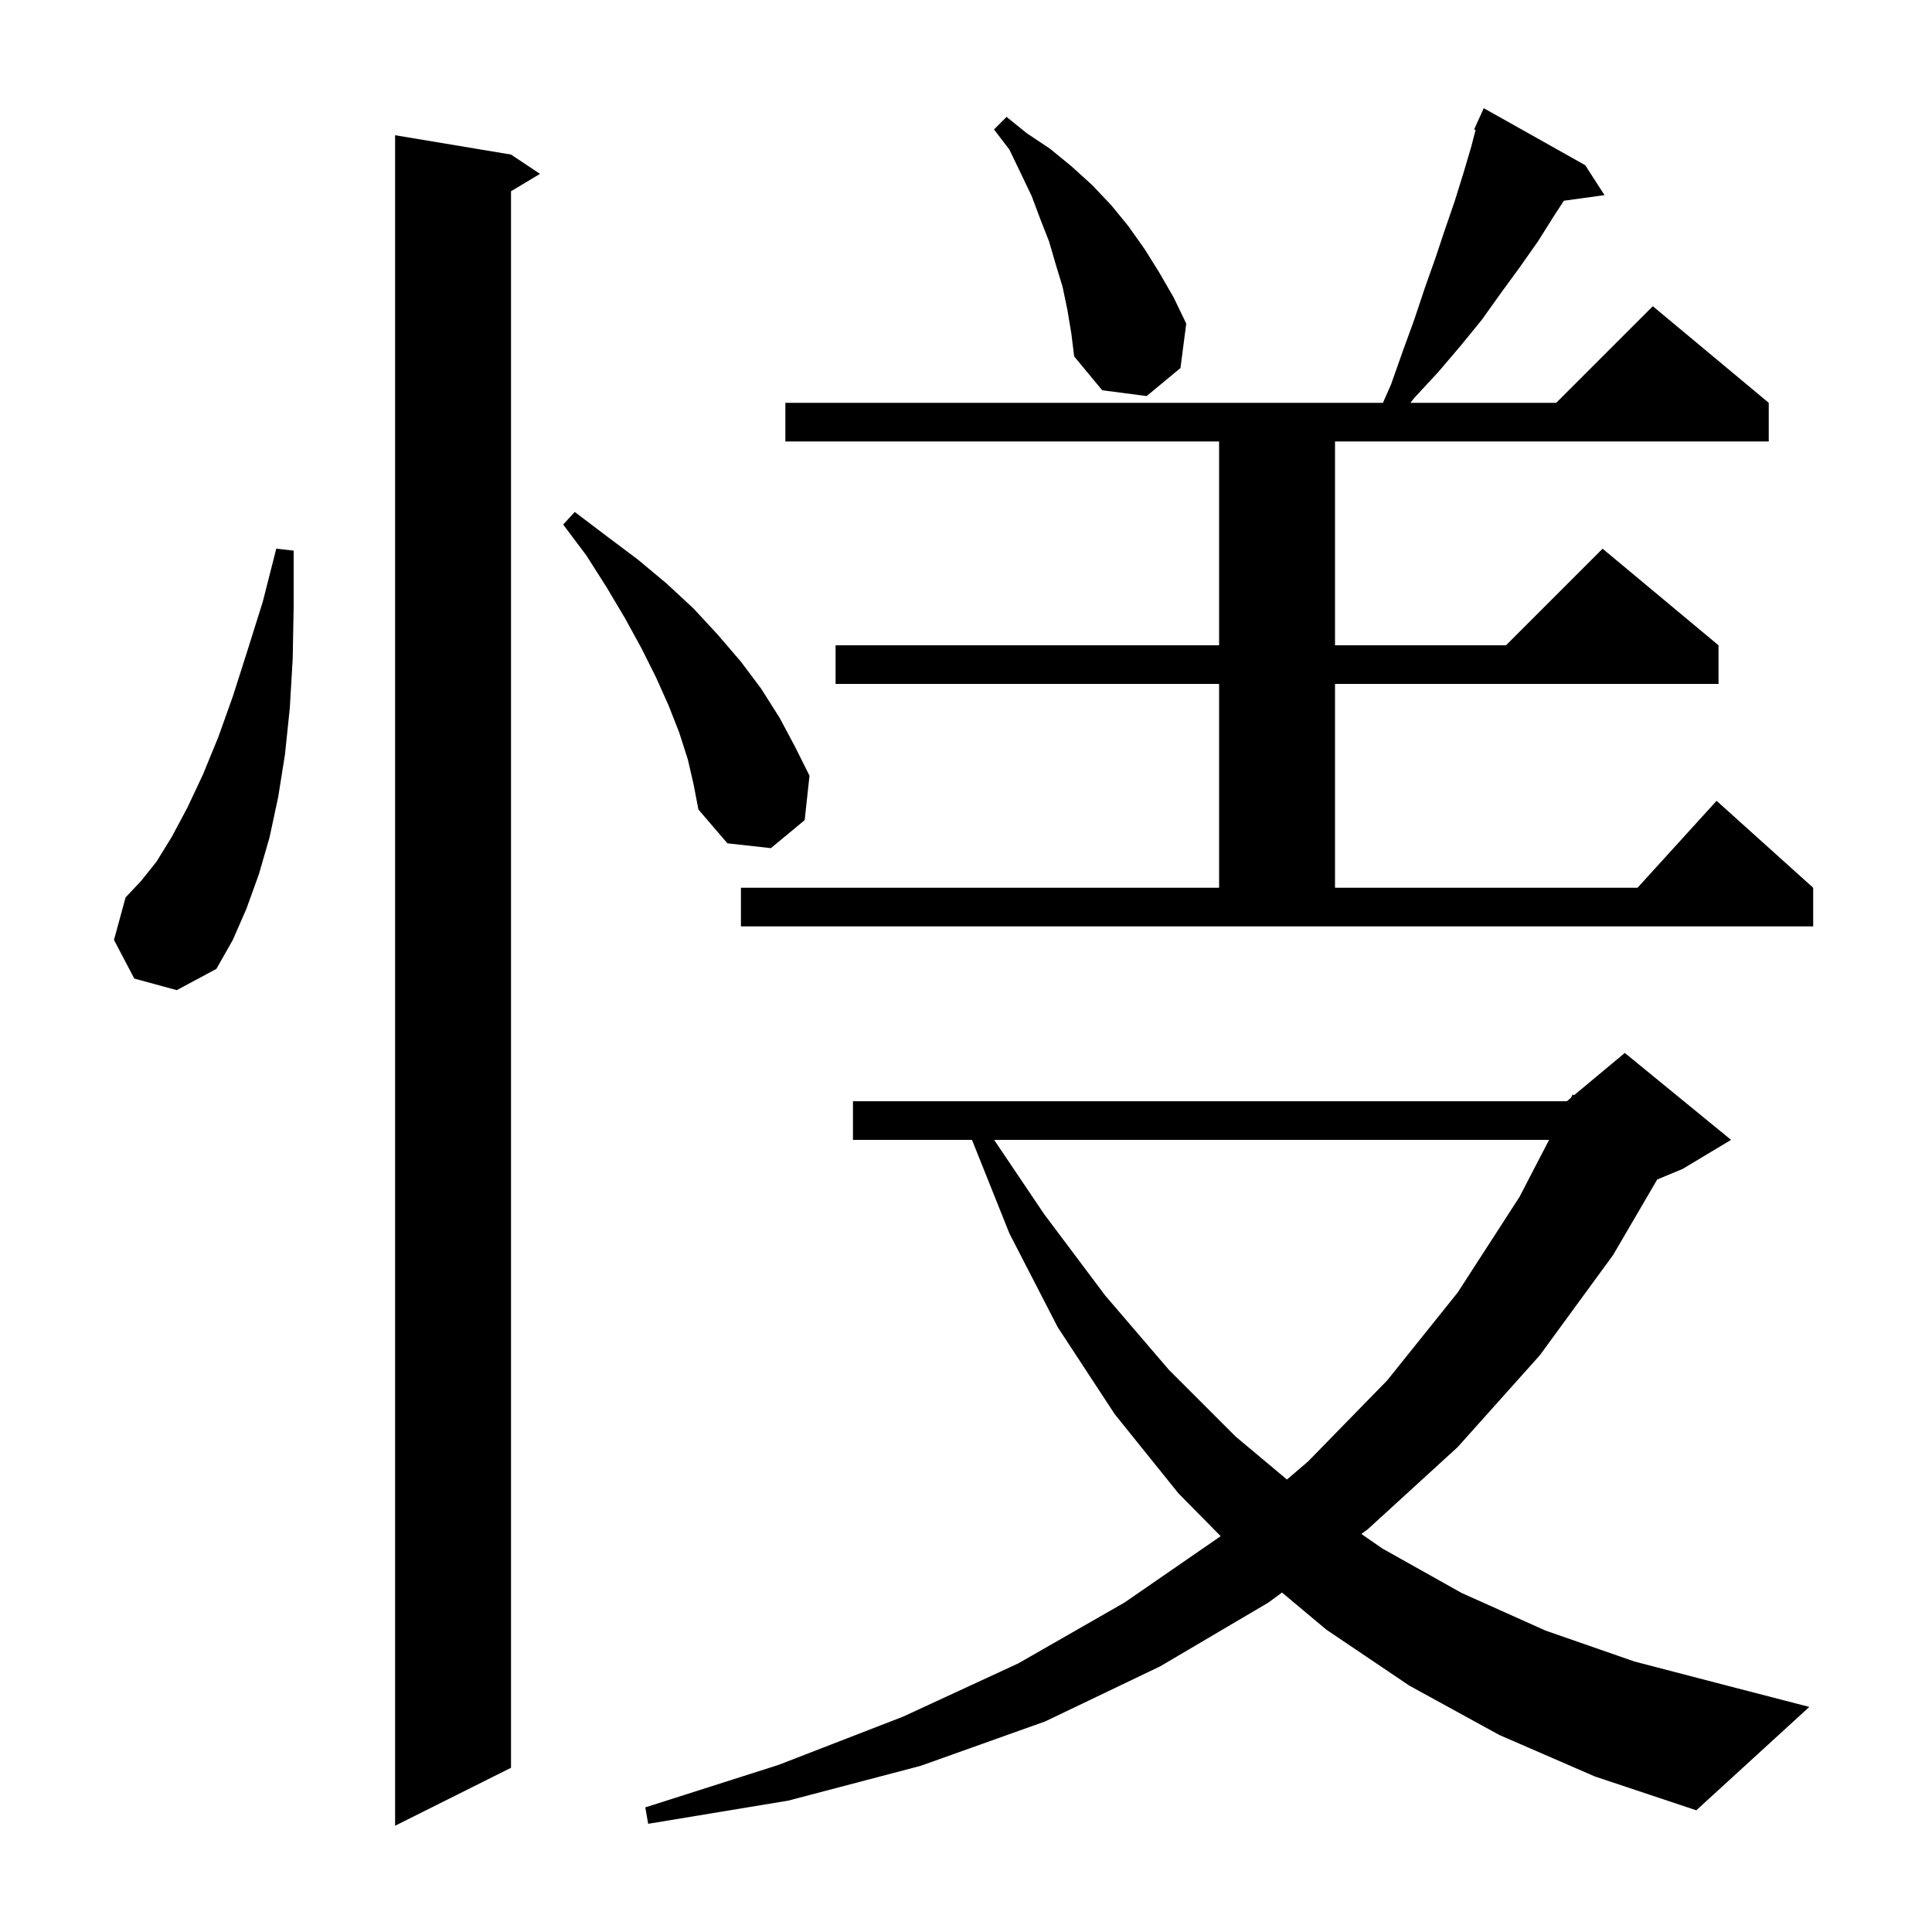 <svg xmlns="http://www.w3.org/2000/svg" xmlns:xlink="http://www.w3.org/1999/xlink" version="1.1" baseProfile="full" viewBox="0 0 200 200" width="200" height="200">
<g fill="black">
<path d="M 52.9 16.0 L 55.9 18.0 L 52.9 19.8 L 52.9 183.0 L 40.9 189.0 L 40.9 14.0 Z M 155.2 179.6 L 145.9 174.5 L 137.3 168.7 L 132.712 164.858 L 131.3 165.9 L 120.1 172.5 L 108.2 178.2 L 95.3 182.8 L 81.6 186.4 L 67.1 188.8 L 66.8 187.1 L 80.6 182.7 L 93.5 177.7 L 105.4 172.2 L 116.4 165.9 L 126.365 159.024 L 122.0 154.6 L 115.4 146.4 L 109.5 137.4 L 104.5 127.7 L 100.62 118.0 L 88.3 118.0 L 88.3 114.0 L 162.2 114.0 L 162.617 113.652 L 162.8 113.3 L 162.951 113.374 L 168.2 109.0 L 179.2 118.0 L 174.2 121.0 L 171.554 122.102 L 167.0 129.9 L 159.4 140.3 L 150.9 149.8 L 141.6 158.3 L 140.928 158.796 L 143.1 160.3 L 151.3 164.9 L 160.0 168.8 L 169.2 172.0 L 178.8 174.5 L 187.3 176.7 L 175.6 187.4 L 165.1 183.9 Z M 102.911 118.0 L 108.1 125.7 L 114.4 134.1 L 121.0 141.8 L 127.9 148.7 L 133.225 153.161 L 135.4 151.3 L 143.6 142.9 L 150.9 133.8 L 157.3 123.9 L 160.361 118.0 Z M 13.9 101.3 L 11.8 97.3 L 13.0 92.9 L 14.6 91.2 L 16.2 89.2 L 17.8 86.6 L 19.4 83.6 L 21.0 80.2 L 22.6 76.3 L 24.1 72.1 L 25.6 67.4 L 27.2 62.3 L 28.6 56.8 L 30.4 57.0 L 30.4 62.8 L 30.3 68.2 L 30.0 73.3 L 29.5 78.1 L 28.8 82.5 L 27.9 86.7 L 26.8 90.5 L 25.5 94.1 L 24.1 97.3 L 22.4 100.3 L 18.3 102.5 Z M 76.7 91.9 L 126.2 91.9 L 126.2 70.8 L 86.5 70.8 L 86.5 66.8 L 126.2 66.8 L 126.2 45.7 L 81.3 45.7 L 81.3 41.7 L 143.162 41.7 L 144.0 39.8 L 145.2 36.4 L 146.4 33.1 L 147.5 29.8 L 148.6 26.7 L 149.6 23.7 L 150.6 20.8 L 151.5 17.9 L 152.3 15.2 L 152.754 13.449 L 152.6 13.4 L 152.988 12.547 L 153.0 12.5 L 153.008 12.503 L 153.6 11.2 L 164.1 17.1 L 166.1 20.2 L 161.894 20.78 L 160.9 22.3 L 159.2 25.0 L 157.3 27.7 L 155.4 30.3 L 153.4 33.1 L 151.2 35.8 L 148.9 38.5 L 146.4 41.2 L 146.003 41.7 L 161.1 41.7 L 171.1 31.7 L 183.1 41.7 L 183.1 45.7 L 138.2 45.7 L 138.2 66.8 L 155.9 66.8 L 165.9 56.8 L 177.9 66.8 L 177.9 70.8 L 138.2 70.8 L 138.2 91.9 L 169.518 91.9 L 177.7 82.9 L 187.7 91.9 L 187.7 95.9 L 76.7 95.9 Z M 71.2 78.6 L 70.3 75.8 L 69.2 73.0 L 67.9 70.1 L 66.4 67.1 L 64.7 64.0 L 62.8 60.8 L 60.7 57.5 L 58.3 54.3 L 59.5 53.0 L 62.8 55.5 L 66.0 57.9 L 69.0 60.4 L 71.8 63.0 L 74.3 65.7 L 76.7 68.5 L 78.8 71.3 L 80.7 74.3 L 82.3 77.3 L 83.8 80.3 L 83.3 84.9 L 79.8 87.8 L 75.3 87.3 L 72.3 83.8 L 71.8 81.2 Z M 110.5 32.1 L 110.0 29.7 L 109.3 27.4 L 108.6 25.0 L 107.7 22.7 L 106.8 20.3 L 105.7 18.0 L 104.5 15.5 L 102.9 13.4 L 104.2 12.1 L 106.3 13.8 L 108.7 15.4 L 110.9 17.2 L 113.0 19.1 L 115.0 21.2 L 116.8 23.4 L 118.5 25.8 L 120.0 28.2 L 121.5 30.8 L 122.8 33.5 L 122.2 38.1 L 118.7 41.0 L 114.1 40.4 L 111.2 36.9 L 110.9 34.5 Z " />
</g>
</svg>
